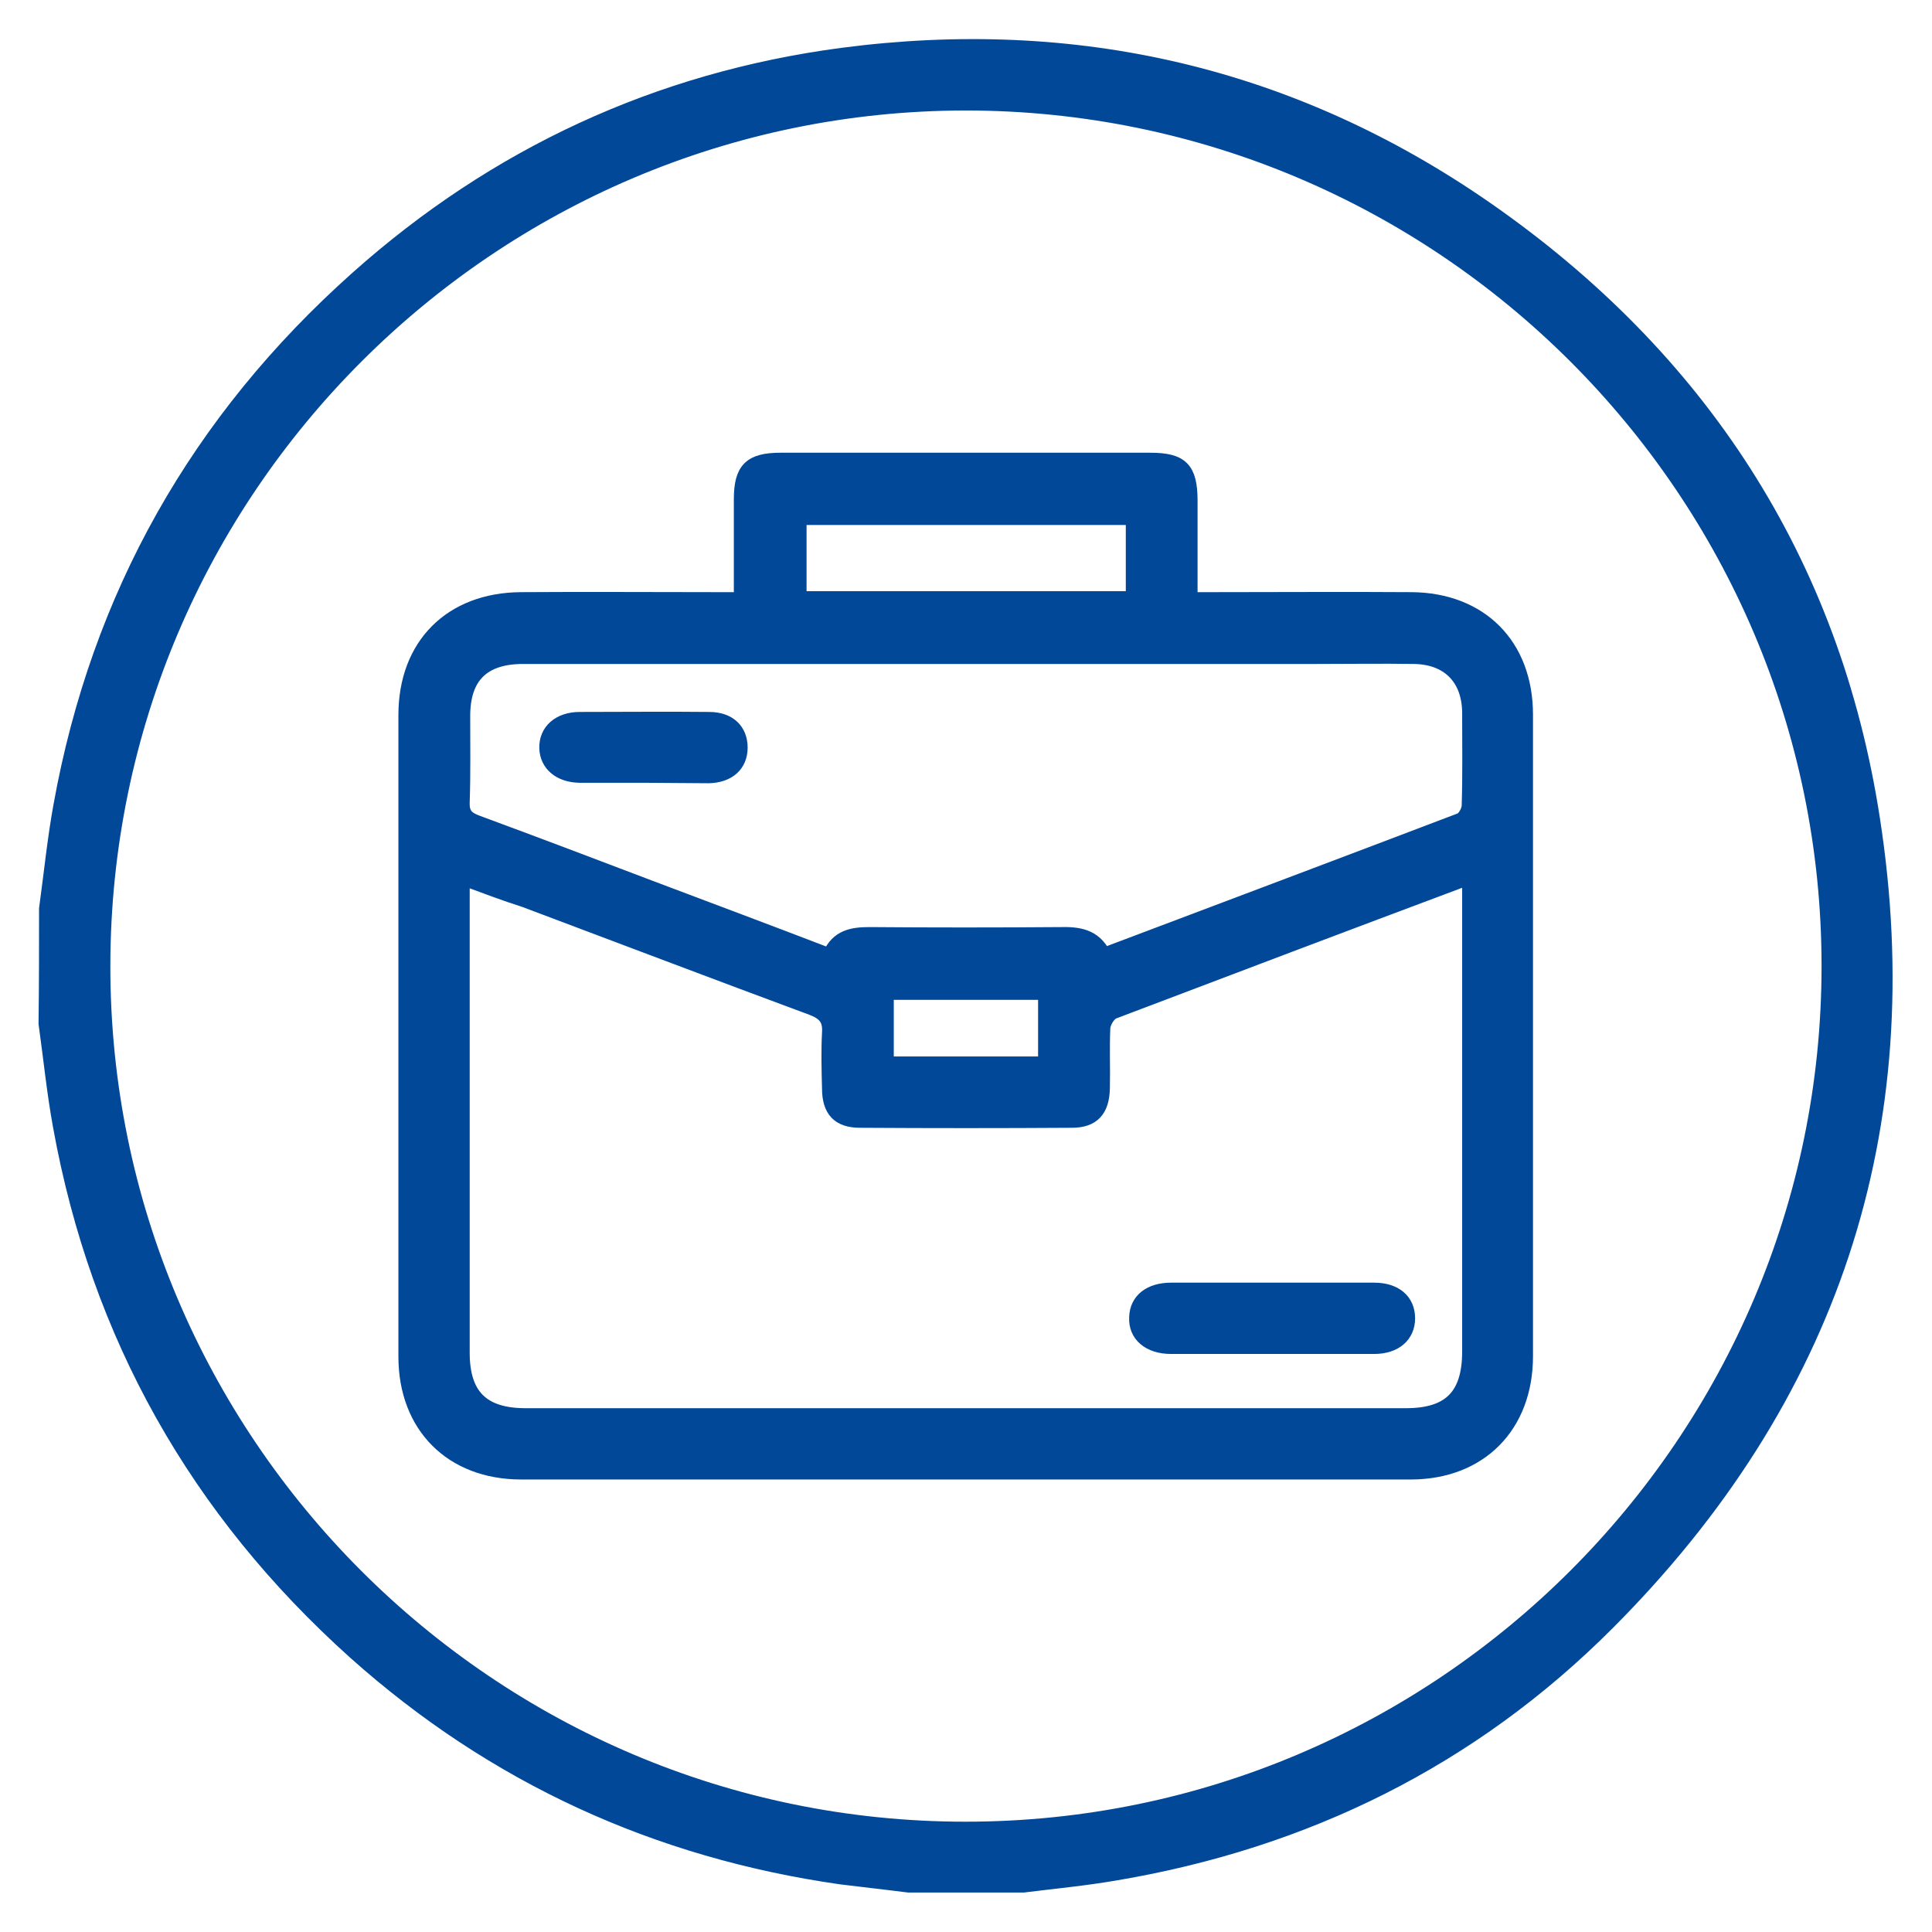 <svg width="42" height="42" viewBox="0 0 42 42" fill="none" xmlns="http://www.w3.org/2000/svg">
<g clip-path="url(#clip0_2171_5024)">
<path d="M0.999 19.752C1.103 19.002 1.176 18.252 1.311 17.513C2.134 12.95 4.301 9.127 7.759 6.044C10.77 3.357 14.301 1.721 18.301 1.19C23.384 0.523 28.093 1.607 32.311 4.534C36.957 7.763 39.853 12.2 40.717 17.794C41.77 24.565 39.801 30.429 34.957 35.284C31.999 38.252 28.384 40.034 24.249 40.731C23.582 40.846 22.915 40.909 22.249 40.992C21.415 40.992 20.582 40.992 19.749 40.992C19.259 40.929 18.77 40.877 18.28 40.815C14.27 40.242 10.738 38.627 7.717 35.929C4.28 32.846 2.124 29.034 1.301 24.482C1.165 23.742 1.092 22.992 0.988 22.252C0.999 21.419 0.999 20.586 0.999 19.752ZM20.988 2.252C10.665 2.263 2.259 10.669 2.249 20.992C2.238 31.325 10.655 39.752 20.988 39.752C31.322 39.752 39.749 31.336 39.749 21.002C39.749 10.669 31.322 2.252 20.988 2.252Z" fill="#014898"/>
<path d="M16.103 13.023C16.103 12.263 16.103 11.554 16.103 10.857C16.103 10.2 16.311 9.992 16.967 9.992C19.645 9.992 22.332 9.992 25.009 9.992C25.686 9.992 25.884 10.19 25.884 10.888C25.884 11.586 25.884 12.284 25.884 13.023C26.072 13.023 26.217 13.023 26.353 13.023C27.801 13.023 29.238 13.013 30.686 13.023C32.186 13.034 33.176 14.023 33.176 15.534C33.176 20.179 33.176 24.825 33.176 29.482C33.176 31.002 32.176 32.013 30.665 32.013C24.217 32.013 17.78 32.013 11.332 32.013C9.811 32.013 8.811 31.002 8.811 29.492C8.811 24.846 8.811 20.2 8.811 15.544C8.811 14.023 9.801 13.034 11.322 13.023C12.749 13.013 14.186 13.023 15.613 13.023C15.77 13.023 15.905 13.023 16.103 13.023ZM10.061 19.096C10.061 19.284 10.061 19.409 10.061 19.534C10.061 22.825 10.061 26.117 10.061 29.409C10.061 30.336 10.488 30.763 11.426 30.763C17.801 30.763 24.186 30.763 30.561 30.763C31.52 30.763 31.936 30.336 31.936 29.377C31.936 26.096 31.936 22.815 31.936 19.534C31.936 19.409 31.936 19.273 31.936 19.138C31.874 19.138 31.832 19.127 31.79 19.138C29.259 20.086 26.728 21.044 24.207 22.002C24.103 22.044 23.999 22.221 23.988 22.336C23.967 22.773 23.988 23.221 23.978 23.659C23.967 24.138 23.759 24.367 23.301 24.367C21.77 24.377 20.228 24.377 18.697 24.367C18.228 24.367 18.02 24.138 18.02 23.659C18.009 23.252 17.999 22.846 18.02 22.45C18.04 22.148 17.915 22.023 17.645 21.919C15.561 21.148 13.488 20.357 11.405 19.575C10.978 19.44 10.54 19.273 10.061 19.096ZM23.999 20.752C26.592 19.773 29.165 18.804 31.738 17.825C31.832 17.794 31.926 17.617 31.926 17.513C31.947 16.836 31.936 16.159 31.936 15.482C31.926 14.742 31.478 14.294 30.738 14.284C30.04 14.273 29.332 14.284 28.634 14.284C22.884 14.284 17.124 14.284 11.374 14.284C10.499 14.284 10.072 14.711 10.072 15.565C10.072 16.19 10.082 16.815 10.061 17.44C10.051 17.7 10.155 17.794 10.384 17.877C11.655 18.346 12.915 18.825 14.176 19.304C15.447 19.784 16.728 20.263 18.03 20.763C18.207 20.357 18.53 20.304 18.905 20.304C20.28 20.315 21.665 20.315 23.04 20.304C23.436 20.294 23.79 20.336 23.999 20.752ZM17.384 11.263C17.384 11.857 17.384 12.419 17.384 13.002C19.811 13.002 22.207 13.002 24.624 13.002C24.624 12.409 24.624 11.846 24.624 11.263C22.207 11.263 19.811 11.263 17.384 11.263ZM19.28 23.117C20.447 23.117 21.572 23.117 22.717 23.117C22.717 22.586 22.717 22.086 22.717 21.586C21.561 21.586 20.426 21.586 19.28 21.586C19.28 22.107 19.28 22.607 19.28 23.117Z" fill="#014898"/>
<path d="M27.645 29.284C26.915 29.284 26.186 29.284 25.457 29.284C24.978 29.284 24.676 29.023 24.697 28.638C24.707 28.263 24.999 28.034 25.457 28.034C26.926 28.034 28.395 28.034 29.874 28.034C30.332 28.034 30.613 28.273 30.613 28.659C30.613 29.034 30.332 29.284 29.874 29.284C29.124 29.284 28.384 29.284 27.645 29.284Z" fill="#014898"/>
<path d="M13.999 16.867C13.53 16.867 13.061 16.867 12.592 16.867C12.165 16.857 11.884 16.617 11.874 16.263C11.863 15.888 12.155 15.627 12.603 15.627C13.54 15.627 14.478 15.617 15.415 15.627C15.853 15.627 16.103 15.877 16.103 16.252C16.103 16.627 15.842 16.867 15.405 16.877C14.936 16.877 14.467 16.867 13.999 16.867Z" fill="#014898"/>
<path d="M0.999 19.752C1.103 19.002 1.176 18.252 1.311 17.513C2.134 12.95 4.301 9.127 7.759 6.044C10.77 3.357 14.301 1.721 18.301 1.19C23.384 0.523 28.093 1.607 32.311 4.534C36.957 7.763 39.853 12.2 40.717 17.794C41.77 24.565 39.801 30.429 34.957 35.284C31.999 38.252 28.384 40.034 24.249 40.731C23.582 40.846 22.915 40.909 22.249 40.992C21.415 40.992 20.582 40.992 19.749 40.992C19.259 40.929 18.77 40.877 18.28 40.815C14.27 40.242 10.738 38.627 7.717 35.929C4.28 32.846 2.124 29.034 1.301 24.482C1.165 23.742 1.092 22.992 0.988 22.252C0.999 21.419 0.999 20.586 0.999 19.752ZM20.988 2.252C10.665 2.263 2.259 10.669 2.249 20.992C2.238 31.325 10.655 39.752 20.988 39.752C31.322 39.752 39.749 31.336 39.749 21.002C39.749 10.669 31.322 2.252 20.988 2.252Z" stroke="#014898" stroke-width="0.3"/>
<path d="M16.103 13.023C16.103 12.263 16.103 11.554 16.103 10.857C16.103 10.2 16.311 9.992 16.967 9.992C19.645 9.992 22.332 9.992 25.009 9.992C25.686 9.992 25.884 10.19 25.884 10.888C25.884 11.586 25.884 12.284 25.884 13.023C26.072 13.023 26.217 13.023 26.353 13.023C27.801 13.023 29.238 13.013 30.686 13.023C32.186 13.034 33.176 14.023 33.176 15.534C33.176 20.179 33.176 24.825 33.176 29.482C33.176 31.002 32.176 32.013 30.665 32.013C24.217 32.013 17.78 32.013 11.332 32.013C9.811 32.013 8.811 31.002 8.811 29.492C8.811 24.846 8.811 20.2 8.811 15.544C8.811 14.023 9.801 13.034 11.322 13.023C12.749 13.013 14.186 13.023 15.613 13.023C15.77 13.023 15.905 13.023 16.103 13.023ZM10.061 19.096C10.061 19.284 10.061 19.409 10.061 19.534C10.061 22.825 10.061 26.117 10.061 29.409C10.061 30.336 10.488 30.763 11.426 30.763C17.801 30.763 24.186 30.763 30.561 30.763C31.52 30.763 31.936 30.336 31.936 29.377C31.936 26.096 31.936 22.815 31.936 19.534C31.936 19.409 31.936 19.273 31.936 19.138C31.874 19.138 31.832 19.127 31.79 19.138C29.259 20.086 26.728 21.044 24.207 22.002C24.103 22.044 23.999 22.221 23.988 22.336C23.967 22.773 23.988 23.221 23.978 23.659C23.967 24.138 23.759 24.367 23.301 24.367C21.77 24.377 20.228 24.377 18.697 24.367C18.228 24.367 18.02 24.138 18.02 23.659C18.009 23.252 17.999 22.846 18.02 22.45C18.04 22.148 17.915 22.023 17.645 21.919C15.561 21.148 13.488 20.357 11.405 19.575C10.978 19.44 10.54 19.273 10.061 19.096ZM23.999 20.752C26.592 19.773 29.165 18.804 31.738 17.825C31.832 17.794 31.926 17.617 31.926 17.513C31.947 16.836 31.936 16.159 31.936 15.482C31.926 14.742 31.478 14.294 30.738 14.284C30.04 14.273 29.332 14.284 28.634 14.284C22.884 14.284 17.124 14.284 11.374 14.284C10.499 14.284 10.072 14.711 10.072 15.565C10.072 16.19 10.082 16.815 10.061 17.44C10.051 17.7 10.155 17.794 10.384 17.877C11.655 18.346 12.915 18.825 14.176 19.304C15.447 19.784 16.728 20.263 18.03 20.763C18.207 20.357 18.53 20.304 18.905 20.304C20.28 20.315 21.665 20.315 23.04 20.304C23.436 20.294 23.79 20.336 23.999 20.752ZM17.384 11.263C17.384 11.857 17.384 12.419 17.384 13.002C19.811 13.002 22.207 13.002 24.624 13.002C24.624 12.409 24.624 11.846 24.624 11.263C22.207 11.263 19.811 11.263 17.384 11.263ZM19.28 23.117C20.447 23.117 21.572 23.117 22.717 23.117C22.717 22.586 22.717 22.086 22.717 21.586C21.561 21.586 20.426 21.586 19.28 21.586C19.28 22.107 19.28 22.607 19.28 23.117Z" stroke="#014898" stroke-width="0.3"/>
<path d="M27.645 29.284C26.915 29.284 26.186 29.284 25.457 29.284C24.978 29.284 24.676 29.023 24.697 28.638C24.707 28.263 24.999 28.034 25.457 28.034C26.926 28.034 28.395 28.034 29.874 28.034C30.332 28.034 30.613 28.273 30.613 28.659C30.613 29.034 30.332 29.284 29.874 29.284C29.124 29.284 28.384 29.284 27.645 29.284Z" stroke="#014898" stroke-width="0.3"/>
<path d="M13.999 16.867C13.53 16.867 13.061 16.867 12.592 16.867C12.165 16.857 11.884 16.617 11.874 16.263C11.863 15.888 12.155 15.627 12.603 15.627C13.54 15.627 14.478 15.617 15.415 15.627C15.853 15.627 16.103 15.877 16.103 16.252C16.103 16.627 15.842 16.867 15.405 16.877C14.936 16.877 14.467 16.867 13.999 16.867Z" stroke="#014898" stroke-width="0.3"/>
</g>
<defs>
<clipPath id="clip0_2171_5024">
<rect width="42" height="42" fill="white"/>
</clipPath>
</defs>
</svg>
